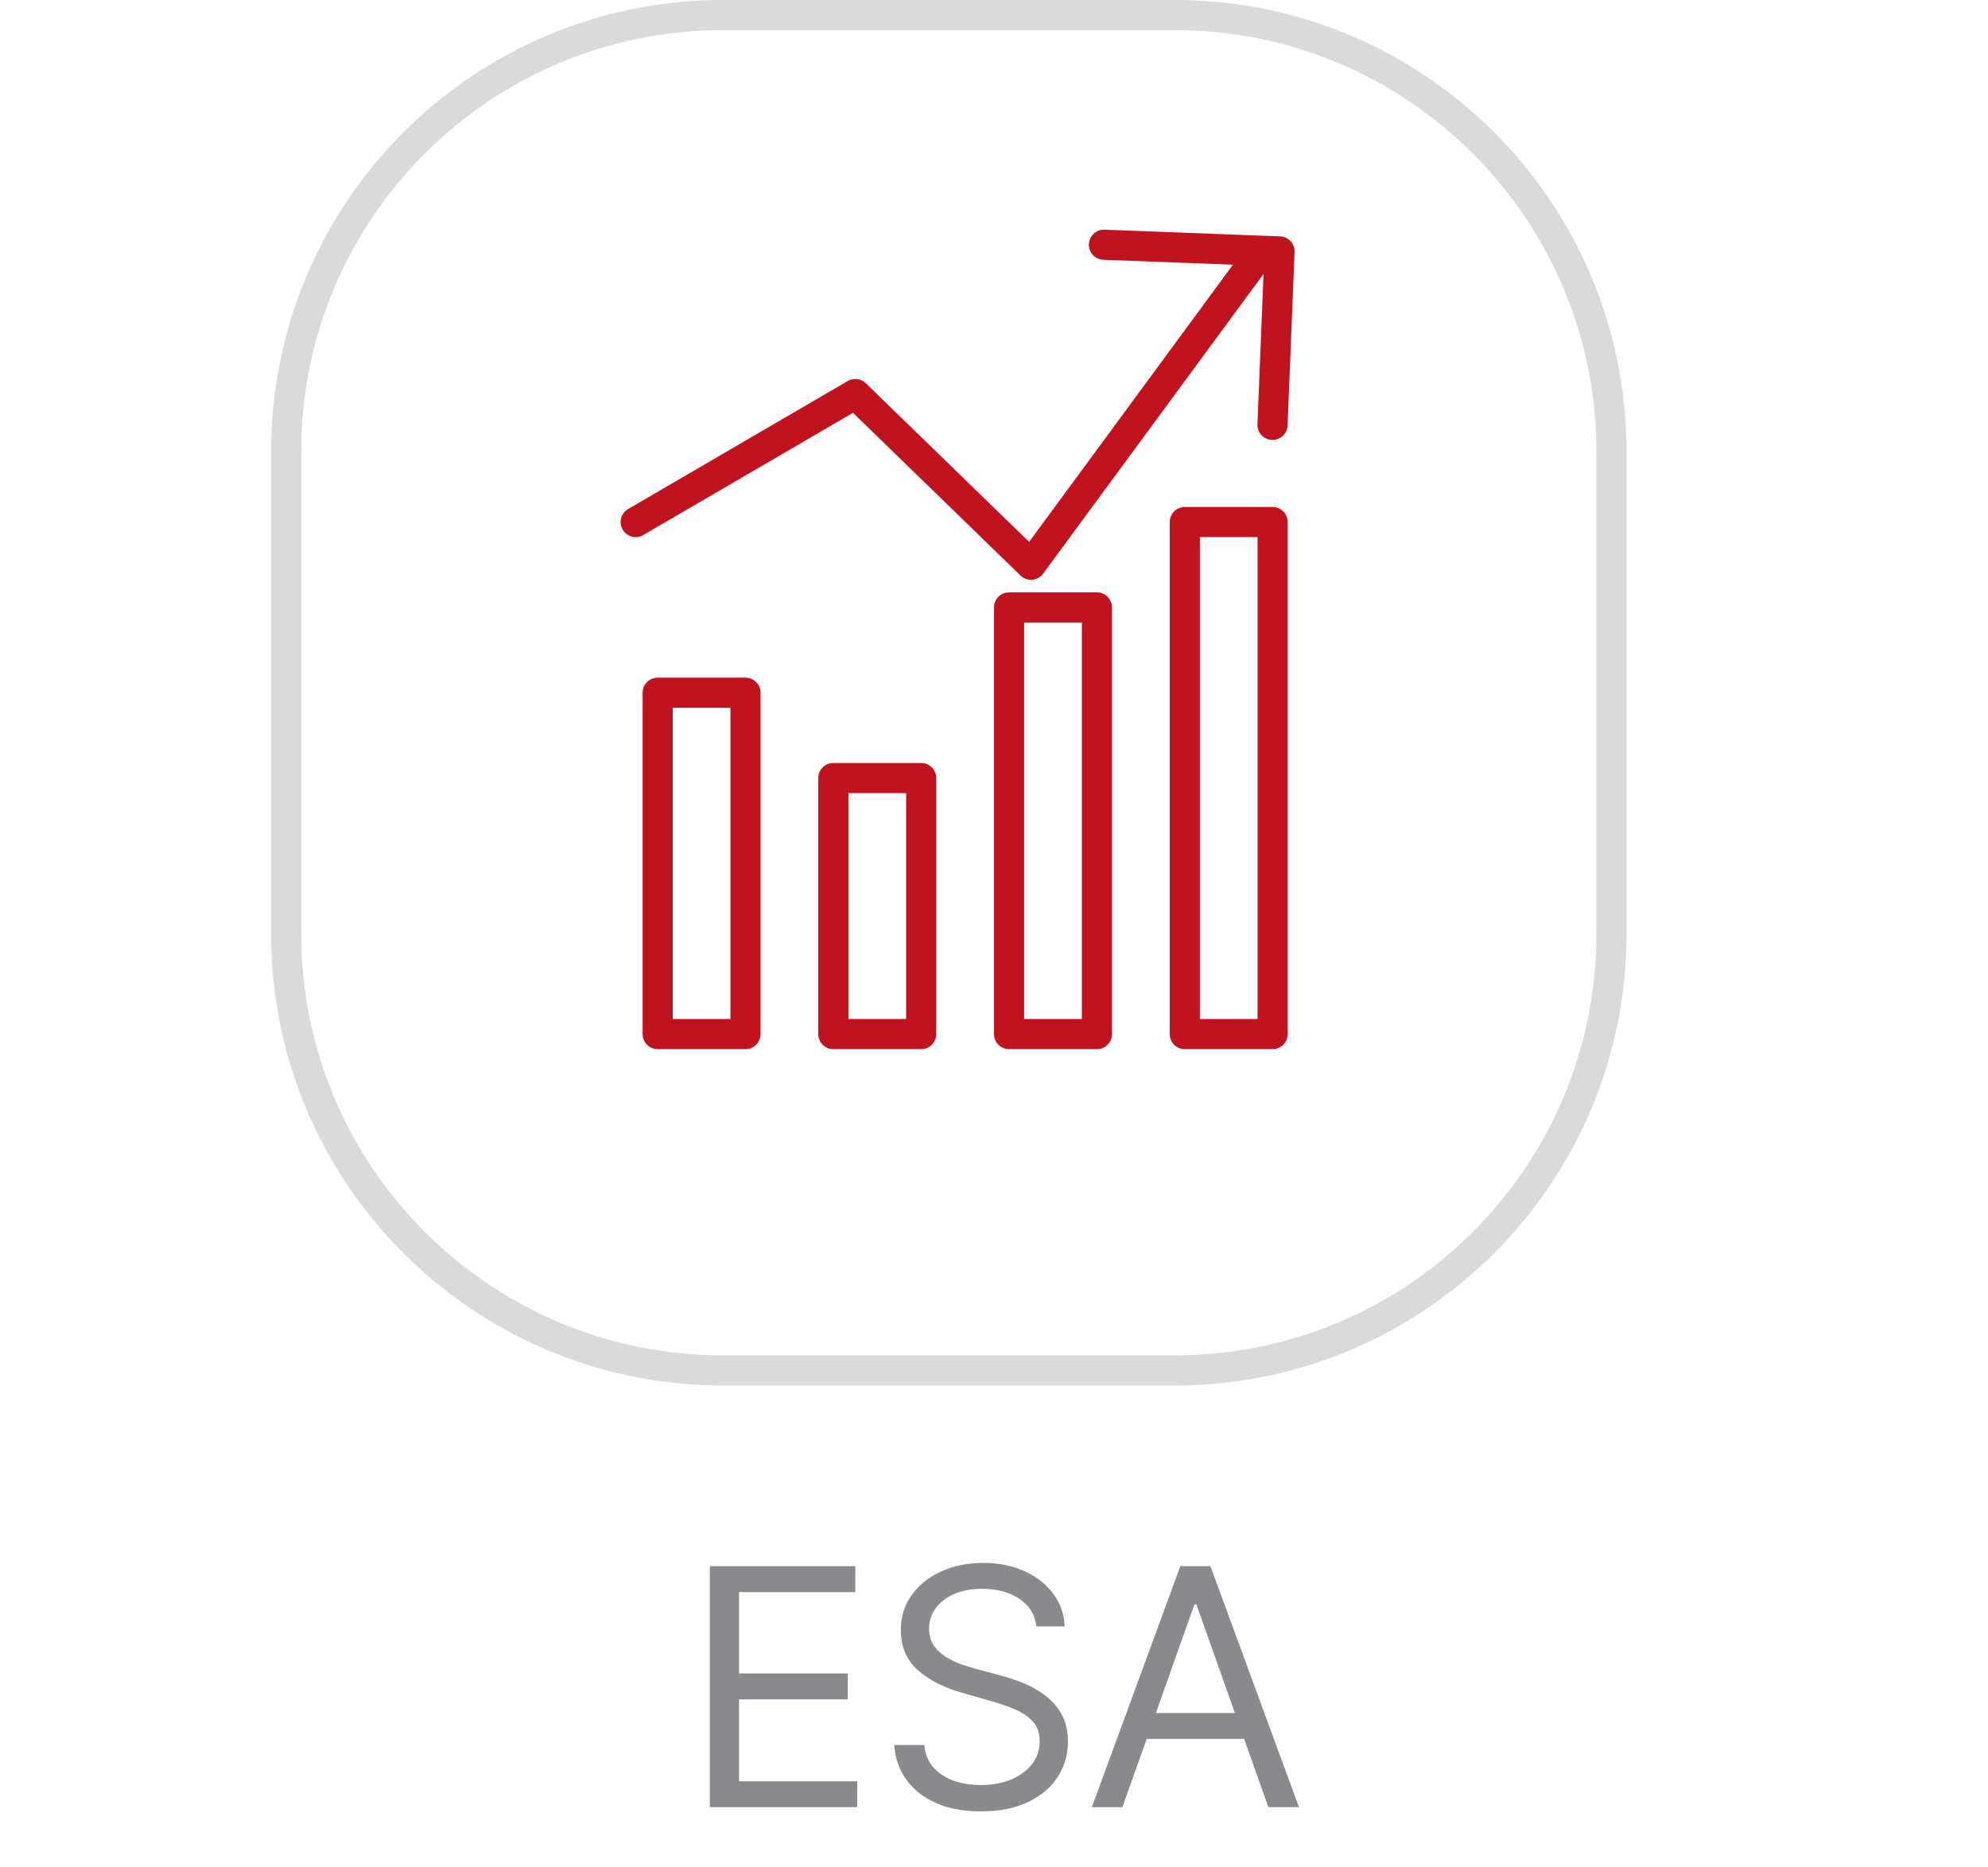 <svg width="66" height="62" viewBox="0 0 66 62" fill="none" xmlns="http://www.w3.org/2000/svg">
<path d="M23.567 60V52H28.396V52.859H24.536V55.562H28.146V56.422H24.536V59.141H28.458V60H23.567ZM34.407 54C34.36 53.604 34.17 53.297 33.836 53.078C33.503 52.859 33.094 52.75 32.61 52.75C32.256 52.75 31.946 52.807 31.68 52.922C31.417 53.036 31.211 53.194 31.063 53.395C30.917 53.595 30.844 53.823 30.844 54.078C30.844 54.292 30.895 54.475 30.997 54.629C31.101 54.78 31.234 54.906 31.395 55.008C31.556 55.107 31.726 55.189 31.903 55.254C32.08 55.316 32.243 55.367 32.391 55.406L33.204 55.625C33.412 55.68 33.644 55.755 33.899 55.852C34.157 55.948 34.403 56.079 34.637 56.246C34.874 56.41 35.069 56.621 35.223 56.879C35.377 57.137 35.454 57.453 35.454 57.828C35.454 58.26 35.34 58.651 35.114 59C34.89 59.349 34.562 59.626 34.129 59.832C33.7 60.038 33.178 60.141 32.563 60.141C31.99 60.141 31.494 60.048 31.075 59.863C30.658 59.678 30.33 59.421 30.09 59.09C29.853 58.759 29.719 58.375 29.688 57.938H30.688C30.714 58.24 30.816 58.49 30.993 58.688C31.172 58.883 31.399 59.029 31.672 59.125C31.948 59.219 32.245 59.266 32.563 59.266C32.933 59.266 33.265 59.206 33.559 59.086C33.853 58.964 34.086 58.794 34.258 58.578C34.43 58.359 34.516 58.104 34.516 57.812C34.516 57.547 34.442 57.331 34.294 57.164C34.145 56.997 33.95 56.862 33.708 56.758C33.465 56.654 33.204 56.562 32.922 56.484L31.938 56.203C31.313 56.023 30.818 55.767 30.454 55.434C30.089 55.1 29.907 54.664 29.907 54.125C29.907 53.677 30.028 53.286 30.27 52.953C30.515 52.617 30.843 52.357 31.254 52.172C31.669 51.984 32.131 51.891 32.641 51.891C33.157 51.891 33.615 51.983 34.016 52.168C34.417 52.35 34.735 52.6 34.969 52.918C35.206 53.236 35.331 53.596 35.344 54H34.407ZM37.264 60H36.249L39.186 52H40.186L43.124 60H42.108L39.718 53.266H39.655L37.264 60ZM37.639 56.875H41.733V57.734H37.639V56.875Z" fill="#898A8D"/>
<path d="M24 0.5H39C47.008 0.5 53.5 6.992 53.5 15V31C53.5 39.008 47.008 45.5 39 45.5H24C15.992 45.5 9.5 39.008 9.5 31V15C9.5 6.992 15.992 0.5 24 0.5Z" stroke="#DADADA"/>
<path d="M24.75 23H21.834V34.333H24.75V23Z" stroke="#C1121F" stroke-linecap="round" stroke-linejoin="round"/>
<path d="M30.583 25.833H27.666V34.333H30.583V25.833Z" stroke="#C1121F" stroke-linecap="round" stroke-linejoin="round"/>
<path d="M36.417 20.167H33.5V34.333H36.417V20.167Z" stroke="#C1121F" stroke-linecap="round" stroke-linejoin="round"/>
<path d="M42.25 17.333H39.334V34.333H42.25V17.333Z" stroke="#C1121F" stroke-linecap="round" stroke-linejoin="round"/>
<path d="M21.104 17.333L28.396 13.083L34.229 18.75L41.521 8.833" stroke="#C1121F" stroke-linecap="round" stroke-linejoin="round"/>
<path d="M42.246 14.107L42.479 8.348L36.65 8.125" stroke="#C1121F" stroke-linecap="round" stroke-linejoin="round"/>
</svg>
